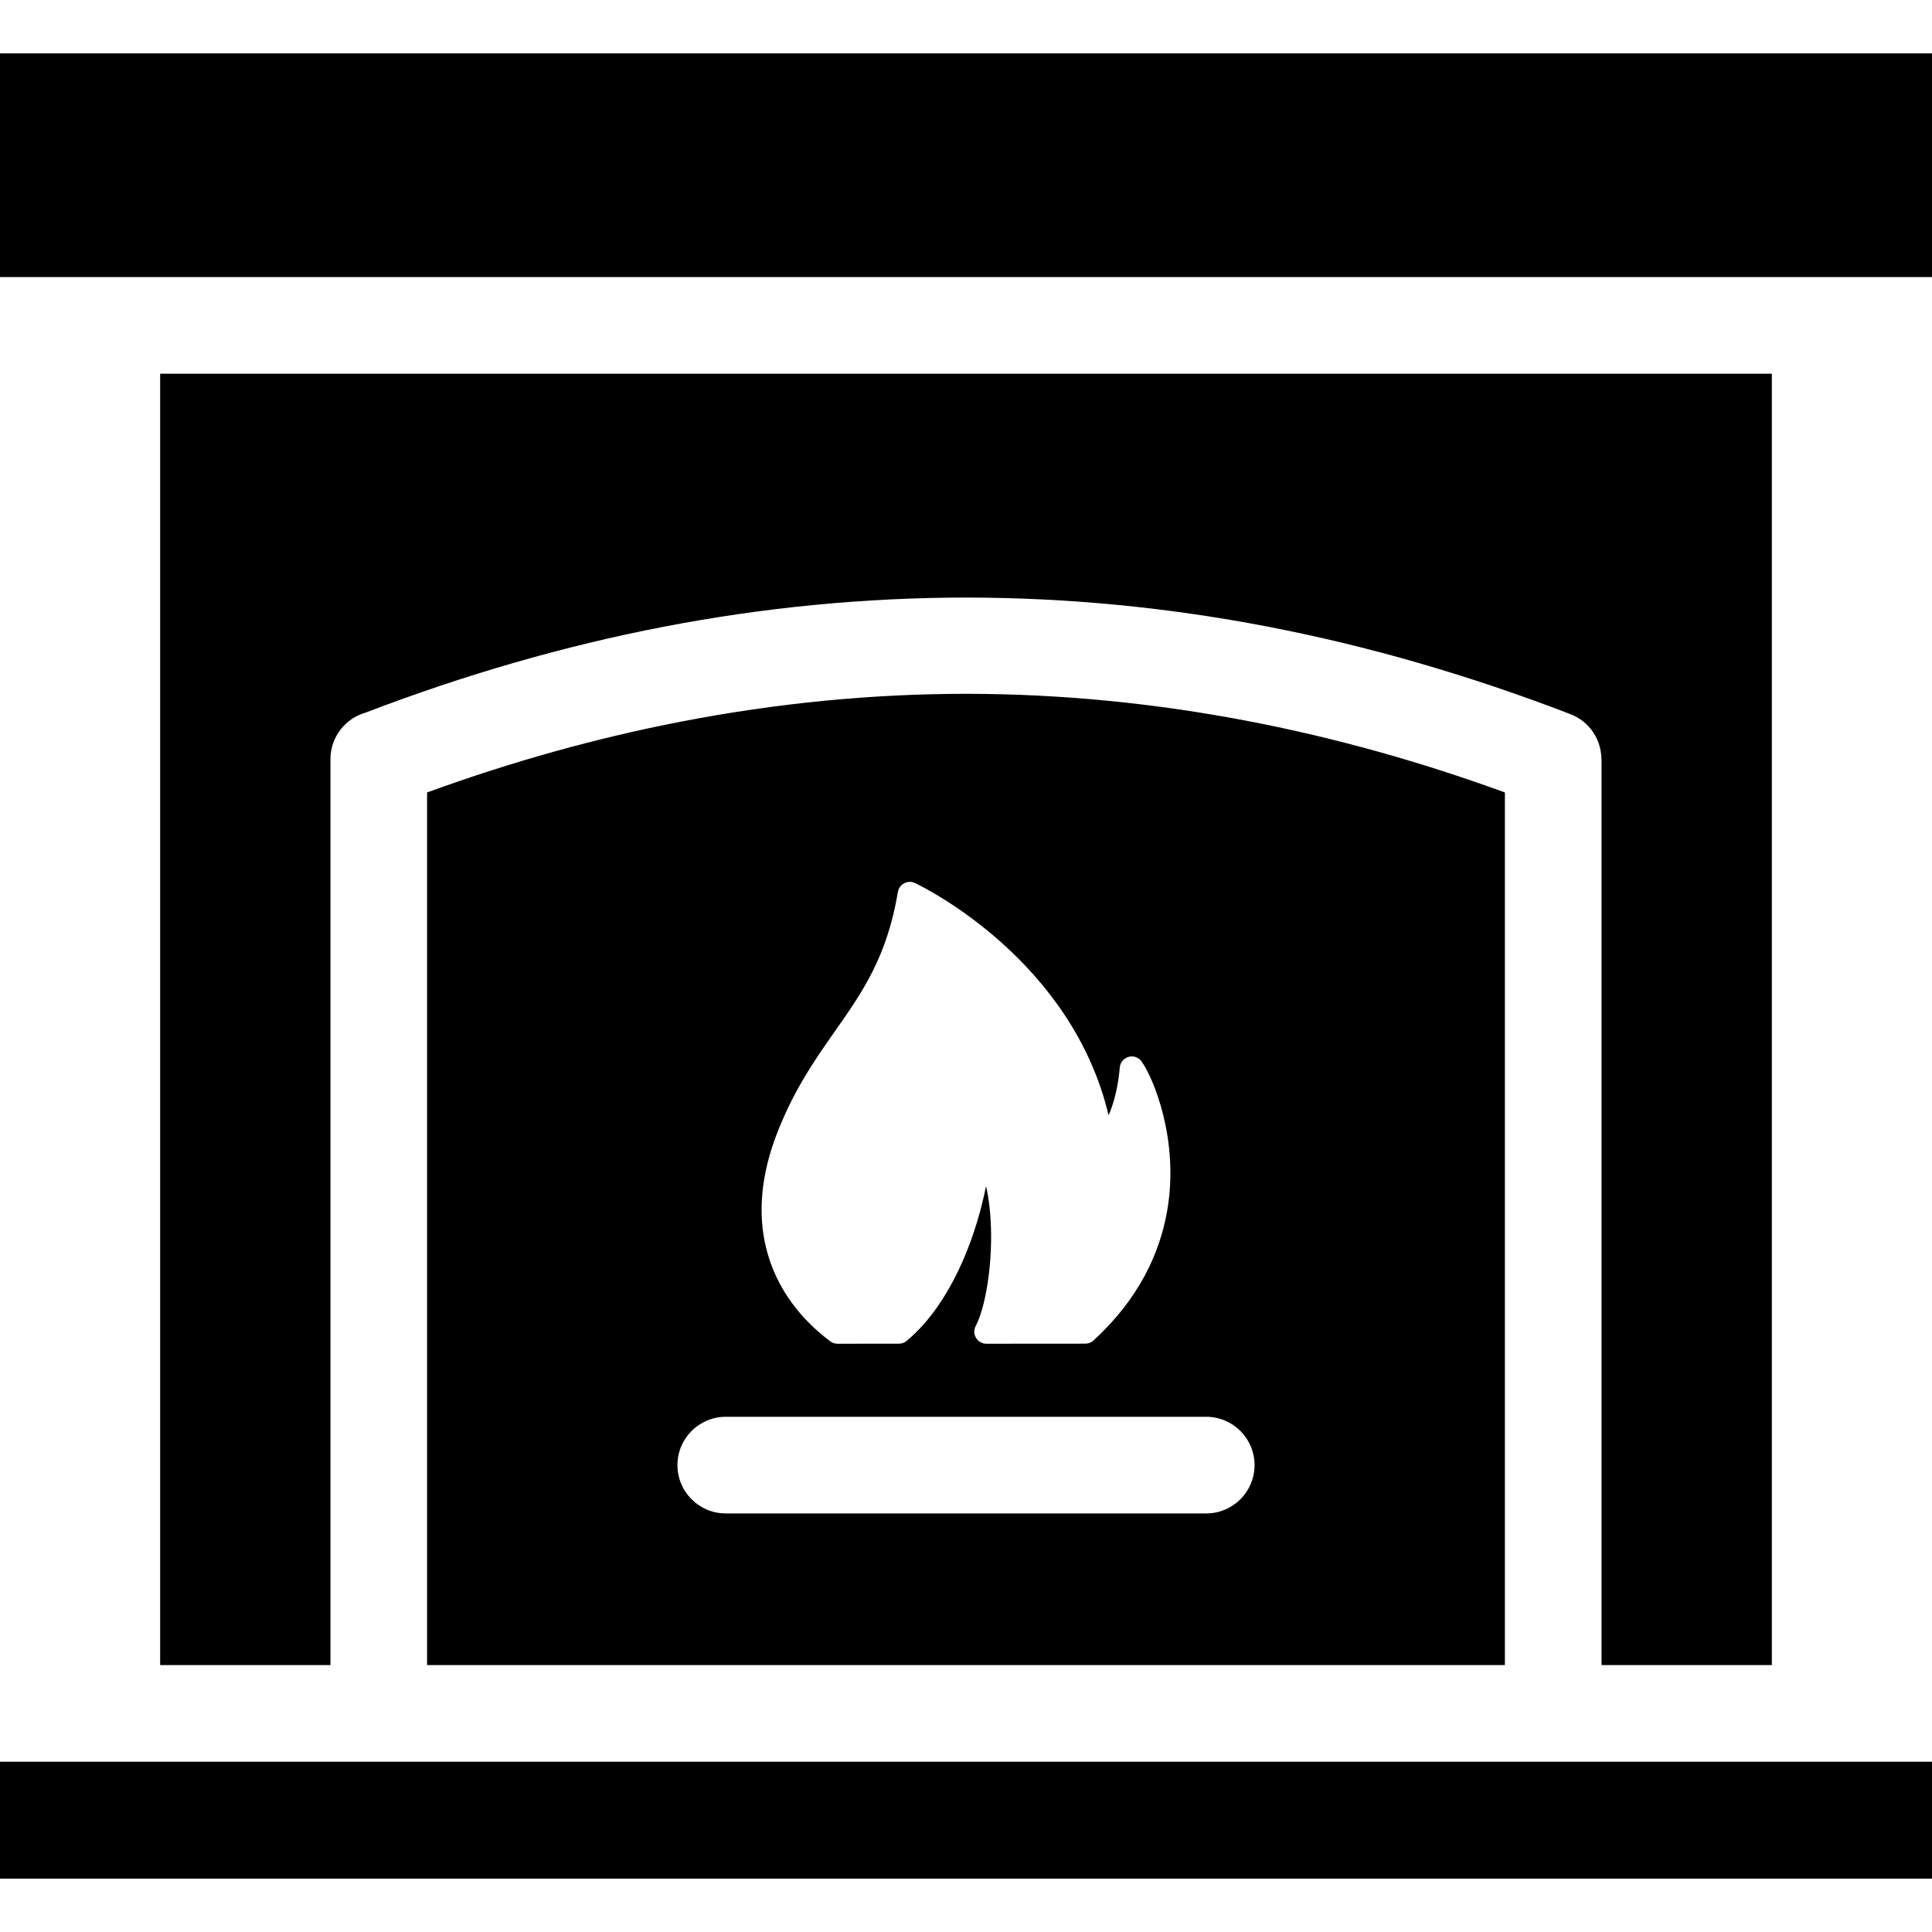 <svg height="300px" width="300px" fill="#000000" xmlns="http://www.w3.org/2000/svg" xmlns:xlink="http://www.w3.org/1999/xlink" xml:space="preserve" version="1.1" style="shape-rendering:geometricPrecision;text-rendering:geometricPrecision;image-rendering:optimizeQuality;" viewBox="0 0 107.918 101.953" x="0px" y="0px" fill-rule="evenodd" clip-rule="evenodd"><defs><style type="text/css">
   
    .fil0 {fill:#000000}
   
  </style></defs><g><path class="fil0" d="M51.132 46.354c0.506,0.241 8.723,4.282 10.792,12.959l0.09 -0.216c0.265,-0.678 0.459,-1.524 0.534,-2.448 0.028,-0.371 0.353,-0.647 0.724,-0.619 0.216,0.017 0.401,0.135 0.511,0.304 0.631,0.889 2.11,4.364 1.408,8.343 -0.415,2.355 -1.582,4.903 -4.112,7.219 -0.129,0.118 -0.291,0.176 -0.454,0.176l-5.528 0.004c-0.372,0 -0.675,-0.302 -0.675,-0.675 0,-0.126 0.035,-0.245 0.095,-0.345 0.507,-0.993 0.909,-3.221 0.836,-5.472 -0.026,-0.796 -0.111,-1.588 -0.274,-2.319 -0.271,1.358 -0.681,2.724 -1.216,3.988 -0.803,1.894 -1.892,3.568 -3.223,4.667 -0.125,0.103 -0.276,0.153 -0.427,0.153l-3.434 0.003c-0.172,0 -0.328,-0.064 -0.448,-0.17 -1.503,-1.132 -2.967,-2.841 -3.539,-5.189 -0.443,-1.814 -0.349,-3.998 0.679,-6.568 0.947,-2.368 2.089,-3.993 3.184,-5.552 1.491,-2.122 2.894,-4.12 3.5,-7.758 0.061,-0.366 0.408,-0.614 0.775,-0.553 0.072,0.012 0.14,0.036 0.202,0.068zm53.237 49.069l-100.821 0 -3.548 0 0 6.53 107.918 0 0 -6.53 -3.549 0zm-98.122 -82.929l98.122 0 3.549 0 0 -12.494 -107.918 0 0 12.494 3.548 0 2.699 0zm47.712 17.902c5.654,0.003 11.286,0.549 16.894,1.632 5.615,1.084 11.242,2.714 16.877,4.885 1.066,0.412 1.72,1.43 1.72,2.508l0.009 0 0 50.605 9.513 0 0 -72.134 -90.026 0 0 72.134 9.513 0 0 -50.605c0,-1.229 0.822,-2.267 1.947,-2.593 5.558,-2.127 11.107,-3.727 16.646,-4.798 5.612,-1.084 11.249,-1.63 16.907,-1.634zm-30.103 10.886l0 48.743 60.205 0 0 -48.743c-4.731,-1.724 -9.472,-3.045 -14.22,-3.963 -5.317,-1.027 -10.612,-1.544 -15.882,-1.547 -5.274,0.003 -10.574,0.521 -15.895,1.55 -4.744,0.917 -9.48,2.238 -14.208,3.96zm16.684 34.875l26.838 0c1.49,0 2.699,1.209 2.699,2.699 0,1.49 -1.209,2.699 -2.699,2.699l-26.838 0c-1.49,0 -2.699,-1.209 -2.699,-2.699 0,-1.49 1.209,-2.699 2.699,-2.699z"/></g></svg>